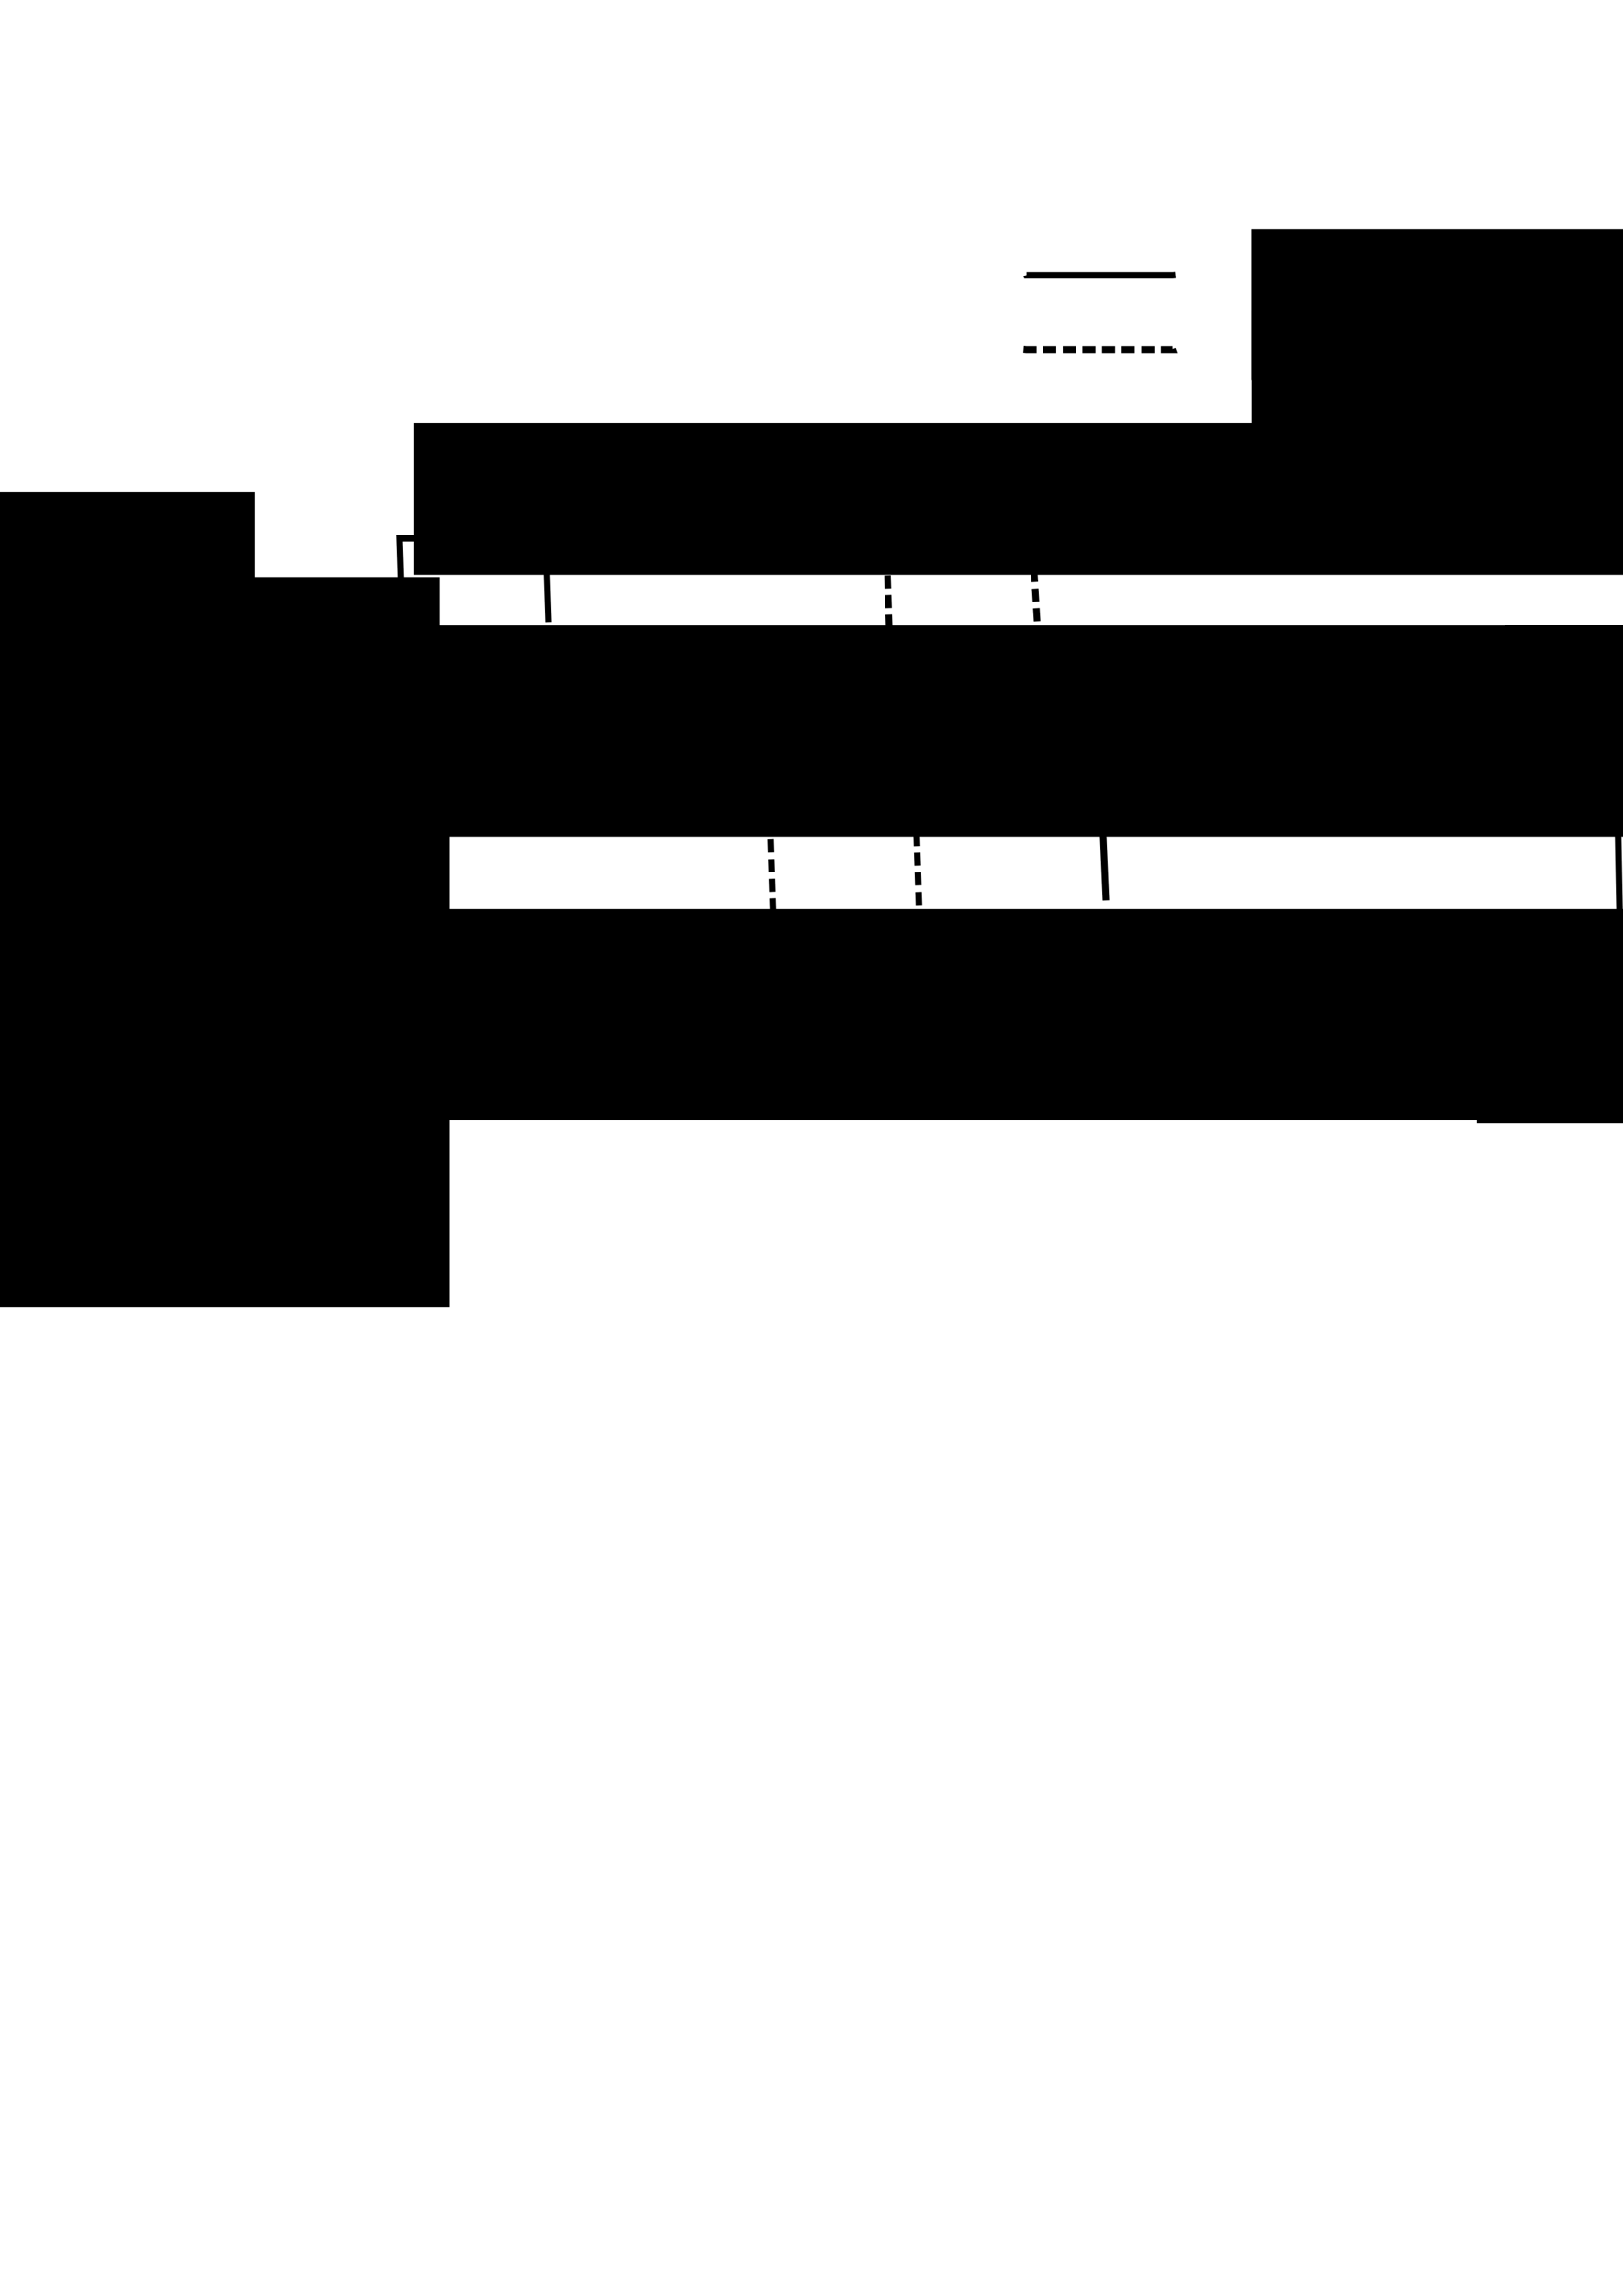 <?xml version="1.0" encoding="UTF-8" standalone="no"?>
<!-- Created with Inkscape (http://www.inkscape.org/) -->

<svg
   xmlns:dc="http://purl.org/dc/elements/1.1/"
   xmlns:cc="http://creativecommons.org/ns#"
   xmlns:rdf="http://www.w3.org/1999/02/22-rdf-syntax-ns#"
   xmlns:svg="http://www.w3.org/2000/svg"
   xmlns="http://www.w3.org/2000/svg"
   xmlns:sodipodi="http://sodipodi.sourceforge.net/DTD/sodipodi-0.dtd"
   xmlns:inkscape="http://www.inkscape.org/namespaces/inkscape"
   width="210mm"
   height="297mm"
   viewBox="0 0 744.094 1052.362"
   id="svg3534"
   version="1.1"
   inkscape:version="0.91 r13725"
   sodipodi:docname="design.svg"
   inkscape:export-filename="/home/yl254115/Projects/computational/FAIRNS/sentence-processing-MEG-LSTM/writeup/Nested_dependencies/Figures/design.png"
   inkscape:export-xdpi="90"
   inkscape:export-ydpi="90">
  <defs
     id="defs3536" />
  <sodipodi:namedview
     id="base"
     pagecolor="#ffffff"
     bordercolor="#666666"
     borderopacity="1.0"
     inkscape:pageopacity="0.0"
     inkscape:pageshadow="2"
     inkscape:zoom="0.77777175"
     inkscape:cx="670.48204"
     inkscape:cy="733.17174"
     inkscape:document-units="px"
     inkscape:current-layer="layer1"
     showgrid="false"
     inkscape:window-width="1855"
     inkscape:window-height="1056"
     inkscape:window-x="65"
     inkscape:window-y="24"
     inkscape:window-maximized="1" />
  <g
     inkscape:label="Layer 1"
     inkscape:groupmode="layer"
     id="layer1">
    <flowRoot
       xml:space="preserve"
       id="flowRoot3586"
       style="font-style:normal;font-variant:normal;font-weight:500;font-stretch:normal;font-size:40px;line-height:125%;font-family:'David CLM';-inkscape-font-specification:'David CLM Medium';letter-spacing:0px;word-spacing:0px;fill:#000000;fill-opacity:1;stroke:none;stroke-width:1px;stroke-linecap:butt;stroke-linejoin:miter;stroke-opacity:1"
       transform="translate(65.314,-145.417)"
       inkscape:export-xdpi="90"
       inkscape:export-ydpi="90"><flowRegion
         id="flowRegion3588"><rect
           id="rect3590"
           width="723.199"
           height="96.757"
           x="54.581"
           y="432.123"
           style="font-style:normal;font-variant:normal;font-weight:500;font-stretch:normal;font-family:'David CLM';-inkscape-font-specification:'David CLM Medium'" /></flowRegion><flowPara
         id="flowPara3592"
         style="font-style:normal;font-variant:normal;font-weight:500;font-stretch:normal;font-size:25px;font-family:'David CLM';-inkscape-font-specification:'David CLM Medium'">Il bambino dice che il contandino guarda le figlie</flowPara></flowRoot>    <flowRoot
       xml:space="preserve"
       id="flowRoot3586-6"
       style="font-style:normal;font-variant:normal;font-weight:500;font-stretch:normal;font-size:40px;line-height:125%;font-family:'David CLM';-inkscape-font-specification:'David CLM Medium';letter-spacing:0px;word-spacing:0px;fill:#000000;fill-opacity:1;stroke:none;stroke-width:1px;stroke-linecap:butt;stroke-linejoin:miter;stroke-opacity:1"
       transform="translate(635.271,-145.54)"
       inkscape:export-xdpi="90"
       inkscape:export-ydpi="90"><flowRegion
         id="flowRegion3588-2"><rect
           id="rect3590-8"
           width="723.199"
           height="96.757"
           x="54.581"
           y="432.123"
           style="font-style:normal;font-variant:normal;font-weight:500;font-stretch:normal;font-family:'David CLM';-inkscape-font-specification:'David CLM Medium'" /></flowRegion><flowPara
         id="flowPara3592-4"
         style="font-style:normal;font-variant:normal;font-weight:500;font-stretch:normal;font-size:25px;font-family:'David CLM';-inkscape-font-specification:'David CLM Medium'">Il bambino dice che il contandino accanto ai padri guarda le figlie</flowPara></flowRoot>    <path
       style="fill:none;fill-rule:evenodd;stroke:#000000;stroke-width:3;stroke-linecap:butt;stroke-linejoin:miter;stroke-miterlimit:4;stroke-dasharray:none;stroke-opacity:1"
       d="m 184.4,285.161 -1.24,-38.455 66.986,0 1.24,38.455"
       id="path3618"
       inkscape:connector-curvature="0"
       sodipodi:nodetypes="cccc"
       inkscape:export-xdpi="90"
       inkscape:export-ydpi="90" />
    <path
       style="fill:none;fill-rule:evenodd;stroke:#000000;stroke-width:3;stroke-linecap:butt;stroke-linejoin:miter;stroke-miterlimit:4;stroke-dasharray:none;stroke-opacity:1"
       d="m 755.275,286.673 -1.24,-38.455 66.986,0 1.24,38.455"
       id="path3618-7"
       inkscape:connector-curvature="0"
       sodipodi:nodetypes="cccc"
       inkscape:export-xdpi="90"
       inkscape:export-ydpi="90" />
    <path
       style="fill:none;fill-rule:evenodd;stroke:#000000;stroke-width:3;stroke-linecap:butt;stroke-linejoin:miter;stroke-miterlimit:4;stroke-dasharray:6, 3;stroke-dashoffset:0;stroke-opacity:1"
       d="m 407.648,287.747 -1.24,-38.455 66.986,0 2.481,42.176"
       id="path3618-2"
       inkscape:connector-curvature="0"
       sodipodi:nodetypes="cccc"
       inkscape:export-xdpi="90"
       inkscape:export-ydpi="90" />
    <path
       style="fill:none;fill-rule:evenodd;stroke:#000000;stroke-width:3;stroke-linecap:butt;stroke-linejoin:miter;stroke-miterlimit:4;stroke-dasharray:6, 3;stroke-dashoffset:0;stroke-opacity:1"
       d="m 961.599,288.47 -1.24,-38.455 249.336,-1.24 1.24,39.695"
       id="path3618-2-4"
       inkscape:connector-curvature="0"
       sodipodi:nodetypes="cccc"
       inkscape:export-xdpi="90"
       inkscape:export-ydpi="90" />
    <flowRoot
       xml:space="preserve"
       id="flowRoot3586-0"
       style="font-style:normal;font-variant:normal;font-weight:500;font-stretch:normal;font-size:40px;line-height:125%;font-family:'David CLM';-inkscape-font-specification:'David CLM Medium';letter-spacing:0px;word-spacing:0px;fill:#000000;fill-opacity:1;stroke:none;stroke-width:1px;stroke-linecap:butt;stroke-linejoin:miter;stroke-opacity:1"
       transform="translate(54.257,-15.388)"
       inkscape:export-xdpi="90"
       inkscape:export-ydpi="90"><flowRegion
         id="flowRegion3588-6"><rect
           id="rect3590-2"
           width="723.199"
           height="96.757"
           x="54.581"
           y="432.123"
           style="font-style:normal;font-variant:normal;font-weight:500;font-stretch:normal;font-family:'David CLM';-inkscape-font-specification:'David CLM Medium'" /></flowRegion><flowPara
         id="flowPara3592-9"
         style="font-style:normal;font-variant:normal;font-weight:500;font-stretch:normal;font-size:25px;font-family:'David CLM';-inkscape-font-specification:'David CLM Medium'">Il bambino che il contandino guarda conosce le figlie</flowPara></flowRoot>    <flowRoot
       xml:space="preserve"
       id="flowRoot3586-6-9"
       style="font-style:normal;font-variant:normal;font-weight:500;font-stretch:normal;font-size:40px;line-height:125%;font-family:'David CLM';-inkscape-font-specification:'David CLM Medium';letter-spacing:0px;word-spacing:0px;fill:#000000;fill-opacity:1;stroke:none;stroke-width:1px;stroke-linecap:butt;stroke-linejoin:miter;stroke-opacity:1"
       transform="translate(622.499,-13.94)"
       inkscape:export-xdpi="90"
       inkscape:export-ydpi="90"><flowRegion
         id="flowRegion3588-2-0"><rect
           id="rect3590-8-8"
           width="723.199"
           height="96.757"
           x="54.581"
           y="432.123"
           style="font-style:normal;font-variant:normal;font-weight:500;font-stretch:normal;font-family:'David CLM';-inkscape-font-specification:'David CLM Medium'" /></flowRegion><flowPara
         id="flowPara3592-4-1"
         style="font-style:normal;font-variant:normal;font-weight:500;font-stretch:normal;font-size:25px;font-family:'David CLM';-inkscape-font-specification:'David CLM Medium'">Il bambino che il contandino accanto ai padri guarda conosce le figlie</flowPara></flowRoot>    <path
       style="fill:none;fill-rule:evenodd;stroke:#000000;stroke-width:3;stroke-linecap:butt;stroke-linejoin:miter;stroke-miterlimit:4;stroke-dasharray:none;stroke-opacity:1"
       d="m 173.343,415.189 -1.24,-59.543 332.448,-1.24 2.481,58.303"
       id="path3618-3"
       inkscape:connector-curvature="0"
       sodipodi:nodetypes="cccc"
       inkscape:export-xdpi="90"
       inkscape:export-ydpi="90" />
    <path
       style="fill:none;fill-rule:evenodd;stroke:#000000;stroke-width:3;stroke-linecap:butt;stroke-linejoin:miter;stroke-miterlimit:4;stroke-dasharray:none;stroke-opacity:1"
       d="m 742.503,418.272 -1.195,-64.46 492.425,-1.286 1.24,66.986"
       id="path3618-7-1"
       inkscape:connector-curvature="0"
       sodipodi:nodetypes="cccc"
       inkscape:export-xdpi="90"
       inkscape:export-ydpi="90" />
    <path
       style="fill:none;fill-rule:evenodd;stroke:#000000;stroke-width:3;stroke-linecap:butt;stroke-linejoin:miter;stroke-miterlimit:4;stroke-dasharray:6, 3;stroke-dashoffset:0;stroke-opacity:1"
       d="m 354.415,417.776 -1.24,-38.455 66.986,0 1.24,38.455"
       id="path3618-2-1"
       inkscape:connector-curvature="0"
       sodipodi:nodetypes="cccc"
       inkscape:export-xdpi="90"
       inkscape:export-ydpi="90" />
    <path
       style="fill:none;fill-rule:evenodd;stroke:#000000;stroke-width:3;stroke-linecap:butt;stroke-linejoin:miter;stroke-miterlimit:4;stroke-dasharray:6, 3;stroke-dashoffset:0;stroke-opacity:1"
       d="m 906.828,420.07 -1.24,-38.455 249.336,-1.24 1.24,39.695"
       id="path3618-2-4-0"
       inkscape:connector-curvature="0"
       sodipodi:nodetypes="cccc"
       inkscape:export-xdpi="90"
       inkscape:export-ydpi="90" />
    <flowRoot
       xml:space="preserve"
       id="flowRoot4589"
       style="font-style:normal;font-weight:normal;font-size:40px;line-height:125%;font-family:sans-serif;letter-spacing:0px;word-spacing:0px;fill:#000000;fill-opacity:1;stroke:none;stroke-width:1px;stroke-linecap:butt;stroke-linejoin:miter;stroke-opacity:1"><flowRegion
         id="flowRegion4591"><rect
           id="rect4593"
           width="209.573"
           height="146.573"
           x="-92.572"
           y="225.641" /></flowRegion><flowPara
         id="flowPara4595" /></flowRoot>    <flowRoot
       xml:space="preserve"
       id="flowRoot4597"
       style="font-style:normal;font-weight:normal;font-size:40px;line-height:125%;font-family:sans-serif;letter-spacing:0px;word-spacing:0px;fill:#000000;fill-opacity:1;stroke:none;stroke-width:1px;stroke-linecap:butt;stroke-linejoin:miter;stroke-opacity:1"
       transform="translate(-90.286,437.432)"
       inkscape:export-xdpi="90"
       inkscape:export-ydpi="90"><flowRegion
         id="flowRegion4599"><rect
           id="rect4601"
           width="392.146"
           height="228.859"
           x="-100.286"
           y="-172.933" /></flowRegion><flowPara
         id="flowPara4605"
         style="font-style:normal;font-variant:normal;font-weight:500;font-stretch:normal;font-size:35px;font-family:'David CLM';-inkscape-font-specification:'David CLM Medium';text-align:center;text-anchor:middle">Successive</flowPara></flowRoot>    <flowRoot
       xml:space="preserve"
       id="flowRoot4597-9"
       style="font-style:normal;font-weight:normal;font-size:40px;line-height:125%;font-family:sans-serif;letter-spacing:0px;word-spacing:0px;fill:#000000;fill-opacity:1;stroke:none;stroke-width:1px;stroke-linecap:butt;stroke-linejoin:miter;stroke-opacity:1"
       transform="translate(-85.731,543.186)"
       inkscape:export-xdpi="90"
       inkscape:export-ydpi="90"><flowRegion
         id="flowRegion4599-1"><rect
           id="rect4601-9"
           width="392.146"
           height="228.859"
           x="-100.286"
           y="-172.933" /></flowRegion><flowPara
         id="flowPara4605-6"
         style="font-style:normal;font-variant:normal;font-weight:500;font-stretch:normal;font-size:35px;font-family:'David CLM';-inkscape-font-specification:'David CLM Medium';text-align:center;text-anchor:middle">Nested</flowPara></flowRoot>    <flowRoot
       xml:space="preserve"
       id="flowRoot4641"
       style="font-style:normal;font-weight:normal;font-size:40px;line-height:125%;font-family:sans-serif;letter-spacing:0px;word-spacing:0px;fill:#000000;fill-opacity:1;stroke:none;stroke-width:1px;stroke-linecap:butt;stroke-linejoin:miter;stroke-opacity:1"
       transform="translate(139.715,50.715)"
       inkscape:export-xdpi="90"
       inkscape:export-ydpi="90"><flowRegion
         id="flowRegion4643"><rect
           id="rect4645"
           width="653.148"
           height="69.429"
           x="50.143"
           y="143.355" /></flowRegion><flowPara
         id="flowPara4647"
         style="font-style:normal;font-variant:normal;font-weight:500;font-stretch:normal;font-size:30px;font-family:'David CLM';-inkscape-font-specification:'David CLM Medium'">Short Embedded Dependency</flowPara></flowRoot>    <flowRoot
       xml:space="preserve"
       id="flowRoot4641-9"
       style="font-style:normal;font-weight:normal;font-size:40px;line-height:125%;font-family:sans-serif;letter-spacing:0px;word-spacing:0px;fill:#000000;fill-opacity:1;stroke:none;stroke-width:1px;stroke-linecap:butt;stroke-linejoin:miter;stroke-opacity:1"
       transform="translate(776.15,50.666)"
       inkscape:export-xdpi="90"
       inkscape:export-ydpi="90"><flowRegion
         id="flowRegion4643-3"><rect
           id="rect4645-3"
           width="653.148"
           height="69.429"
           x="50.143"
           y="143.355" /></flowRegion><flowPara
         id="flowPara4647-8"
         style="font-style:normal;font-variant:normal;font-weight:500;font-stretch:normal;font-size:30px;font-family:'David CLM';-inkscape-font-specification:'David CLM Medium'">Long Embedded Dependency</flowPara></flowRoot>    <path
       style="fill:none;fill-rule:evenodd;stroke:#000000;stroke-width:3;stroke-linecap:butt;stroke-linejoin:miter;stroke-miterlimit:4;stroke-dasharray:none;stroke-opacity:1"
       d="m 470.585,126.022 0.045,0.117 66.986,0 1.24,-0.117"
       id="path3618-0"
       inkscape:connector-curvature="0"
       sodipodi:nodetypes="cccc"
       inkscape:export-xdpi="90"
       inkscape:export-ydpi="90" />
    <path
       style="fill:none;fill-rule:evenodd;stroke:#000000;stroke-width:3;stroke-linecap:butt;stroke-linejoin:miter;stroke-miterlimit:4;stroke-dasharray:6, 3;stroke-dashoffset:0;stroke-opacity:1"
       d="m 469.251,160.142 1.331,0.117 66.986,0 -0.091,-0.253"
       id="path3618-2-5"
       inkscape:connector-curvature="0"
       sodipodi:nodetypes="cccc"
       inkscape:export-xdpi="90"
       inkscape:export-ydpi="90" />
    <flowRoot
       xml:space="preserve"
       id="flowRoot4641-9-6"
       style="font-style:normal;font-weight:normal;font-size:40px;line-height:125%;font-family:sans-serif;letter-spacing:0px;word-spacing:0px;fill:#000000;fill-opacity:1;stroke:none;stroke-width:1px;stroke-linecap:butt;stroke-linejoin:miter;stroke-opacity:1"
       transform="translate(523.688,-0.906)"
       inkscape:export-xdpi="90"
       inkscape:export-ydpi="90"><flowRegion
         id="flowRegion4643-3-6"><rect
           id="rect4645-3-4"
           width="653.148"
           height="69.429"
           x="50.143"
           y="143.355" /></flowRegion><flowPara
         id="flowPara4647-8-0"
         style="font-style:normal;font-variant:normal;font-weight:500;font-stretch:normal;font-size:30px;font-family:'David CLM';-inkscape-font-specification:'David CLM Medium'">Embedded Dependency</flowPara></flowRoot>    <flowRoot
       xml:space="preserve"
       id="flowRoot4641-9-6-0"
       style="font-style:normal;font-weight:normal;font-size:40px;line-height:125%;font-family:sans-serif;letter-spacing:0px;word-spacing:0px;fill:#000000;fill-opacity:1;stroke:none;stroke-width:1px;stroke-linecap:butt;stroke-linejoin:miter;stroke-opacity:1"
       transform="translate(523.579,-38.478)"
       inkscape:export-xdpi="90"
       inkscape:export-ydpi="90"><flowRegion
         id="flowRegion4643-3-6-4"><rect
           id="rect4645-3-4-6"
           width="653.148"
           height="69.429"
           x="50.143"
           y="143.355" /></flowRegion><flowPara
         id="flowPara4647-8-0-2"
         style="font-style:normal;font-variant:normal;font-weight:500;font-stretch:normal;font-size:30px;font-family:'David CLM';-inkscape-font-specification:'David CLM Medium'">Main Dependency</flowPara></flowRoot>  </g>
</svg>
